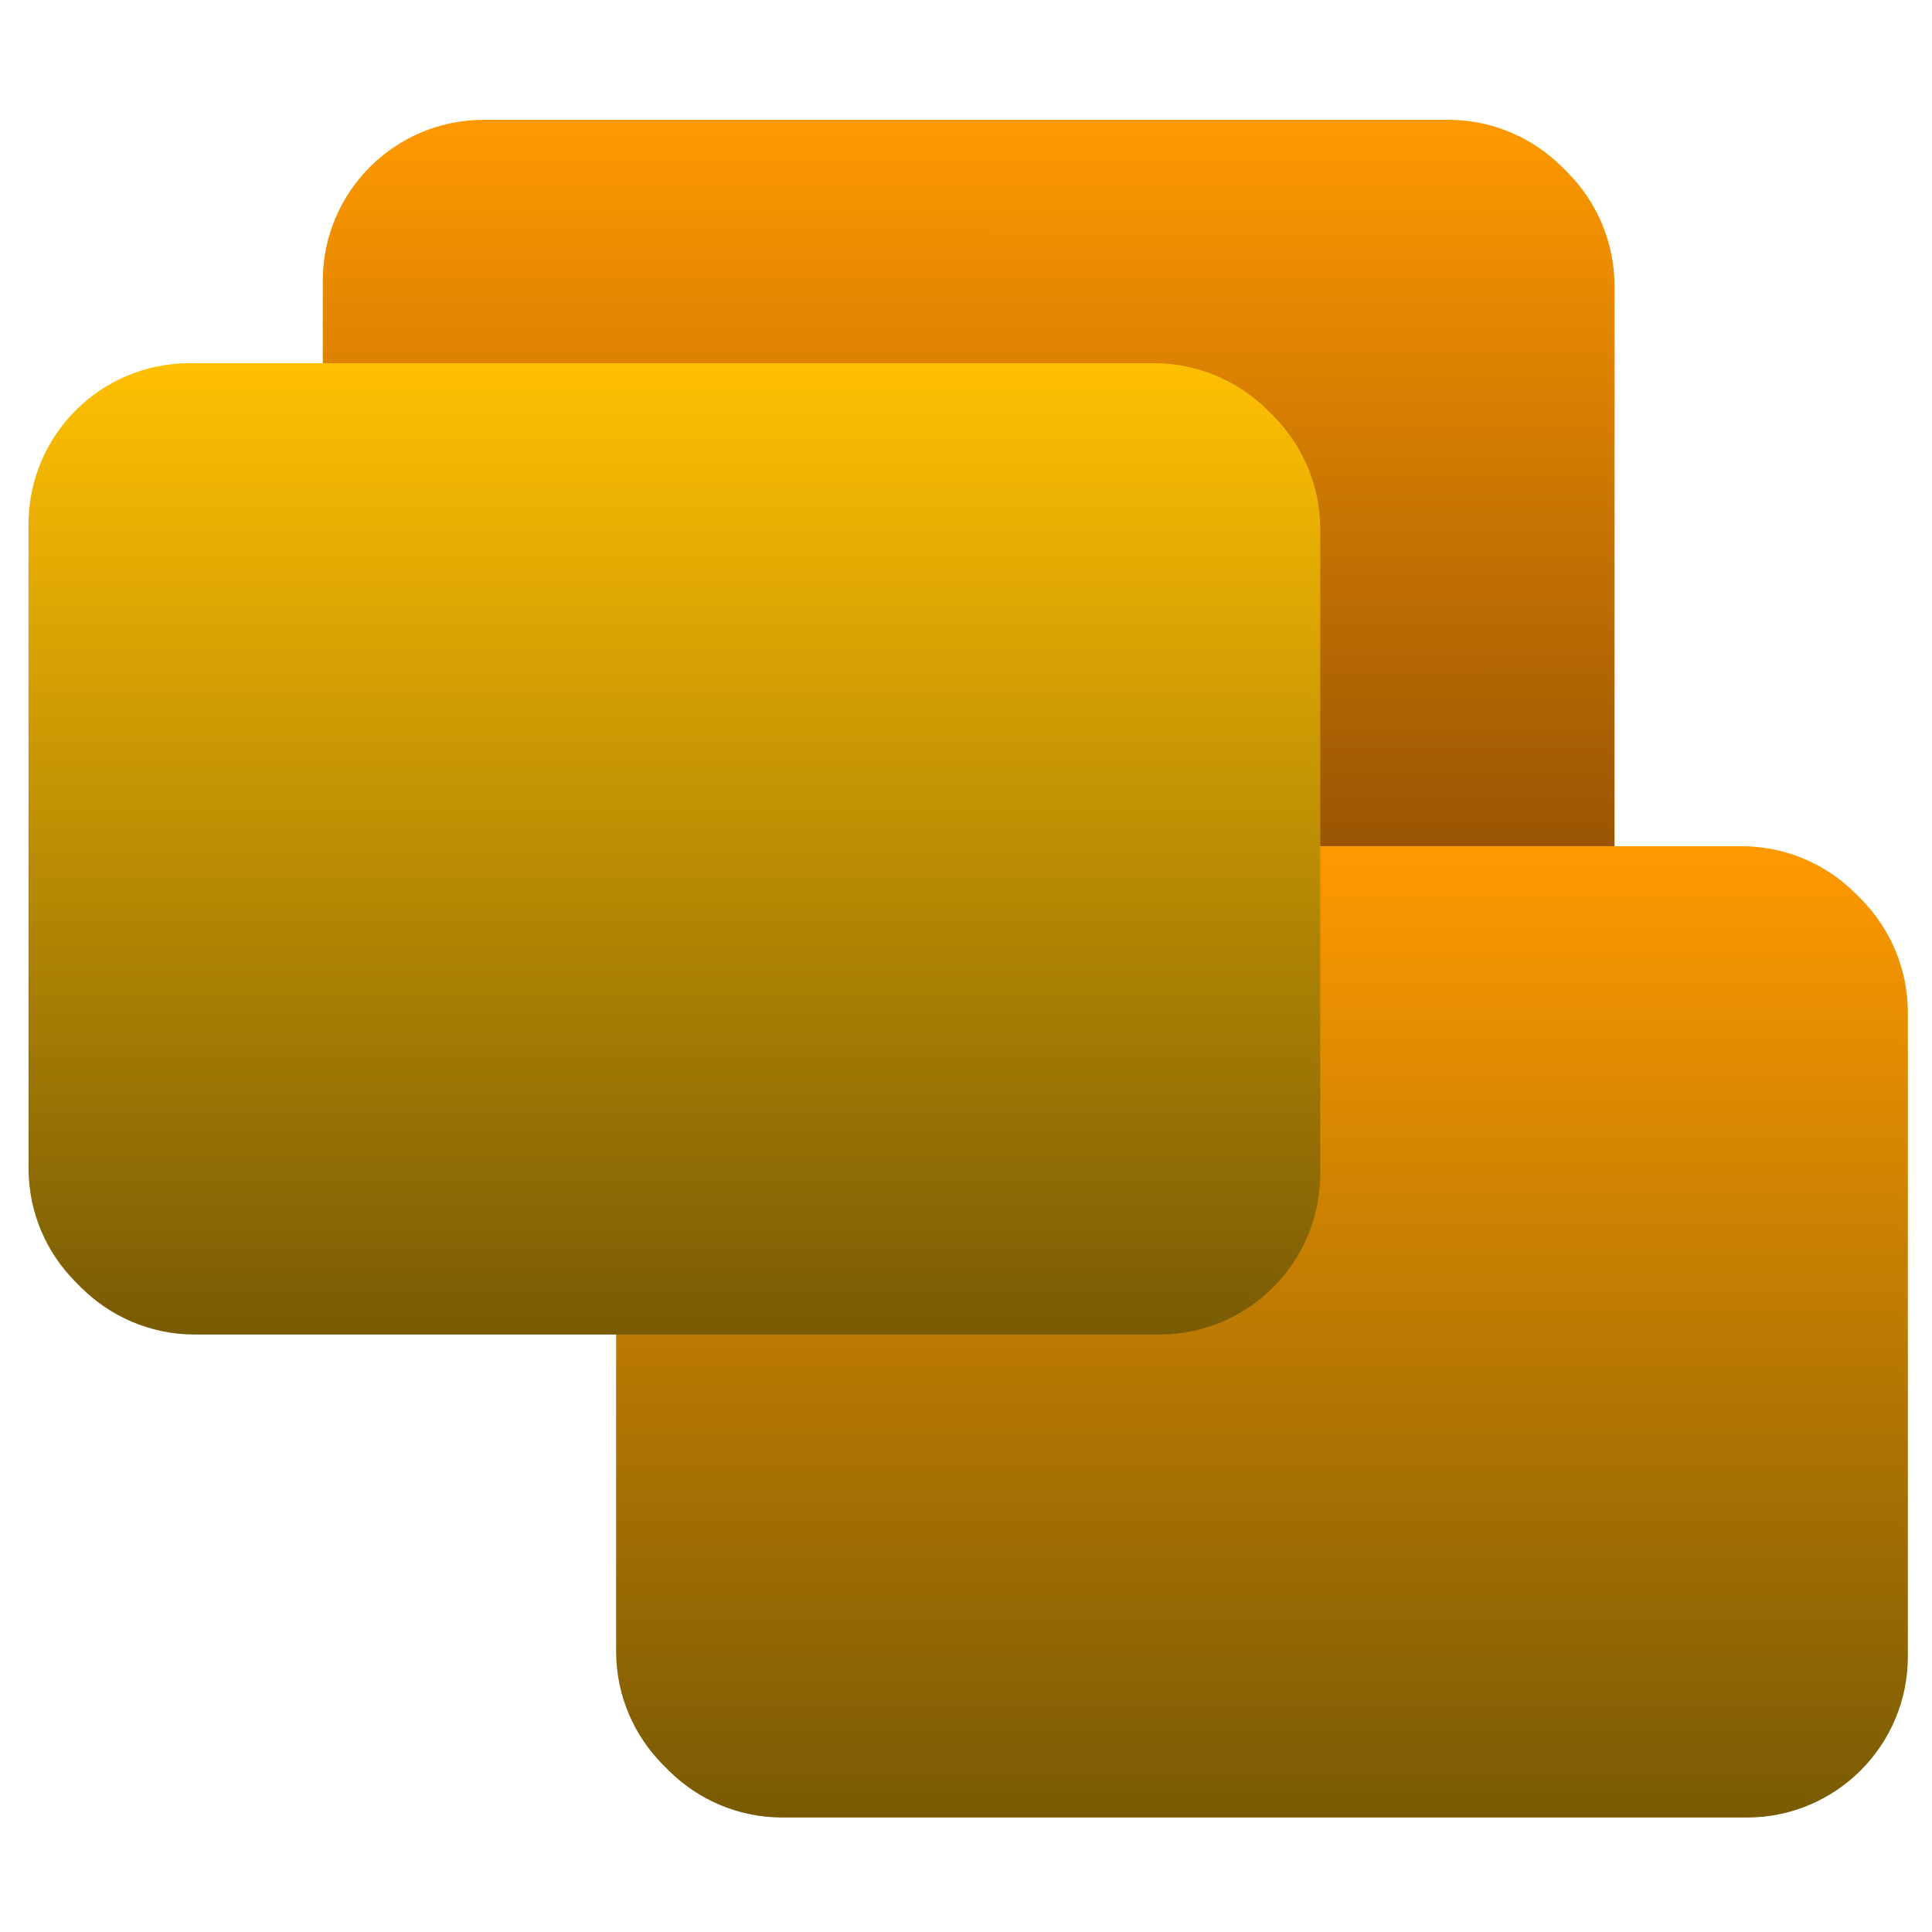 <svg version="1.1" viewBox="0.0 0.0 256.0 256.0" fill="none" stroke="none" stroke-linecap="square" stroke-miterlimit="10" xmlns:xlink="http://www.w3.org/1999/xlink" xmlns="http://www.w3.org/2000/svg"><clipPath id="p.0"><path d="m0 0l256.0 0l0 256.0l-256.0 0l0 -256.0z" clip-rule="nonzero"/></clipPath><g clip-path="url(#p.0)"><path fill="#000000" fill-opacity="0.0" d="m0 0l256.0 0l0 256.0l-256.0 0z" fill-rule="evenodd"/><g filter="url(#shadowFilter-p.1)"><use xlink:href="#p.1" transform="matrix(1.0 0.0 0.0 1.0 0.707 0.707)"/></g><defs><filter id="shadowFilter-p.1" filterUnits="userSpaceOnUse"><feGaussianBlur in="SourceAlpha" stdDeviation="0.5" result="blur"/><feComponentTransfer in="blur" color-interpolation-filters="sRGB"><feFuncR type="linear" slope="0" intercept="0.0"/><feFuncG type="linear" slope="0" intercept="0.0"/><feFuncB type="linear" slope="0" intercept="0.0"/><feFuncA type="linear" slope="1.0" intercept="0"/></feComponentTransfer></filter></defs><g id="p.1"><defs><linearGradient id="p.2" gradientUnits="userSpaceOnUse" gradientTransform="matrix(11.314 0.0 0.0 11.314 0.0 0.0)" spreadMethod="pad" x1="3.781" y1="1.403" x2="3.78" y2="12.717"><stop offset="0.0" stop-color="#ff9900"/><stop offset="1.0" stop-color="#783f04"/></linearGradient></defs><path fill="url(#p.2)" d="m42.772 37.208l0 0c0 -11.782 9.551 -21.334 21.334 -21.334l127.789 0c5.658 0 11.084 2.248 15.085 6.249c4.001 4.001 6.249 9.427 6.249 15.085l0 85.332c0 11.782 -9.551 21.334 -21.334 21.334l-127.789 0l0 0c-11.782 0 -21.334 -9.551 -21.334 -21.334z" fill-rule="evenodd"/></g><g filter="url(#shadowFilter-p.3)"><use xlink:href="#p.3" transform="matrix(1.0 0.0 0.0 1.0 0.707 0.707)"/></g><defs><filter id="shadowFilter-p.3" filterUnits="userSpaceOnUse"><feGaussianBlur in="SourceAlpha" stdDeviation="0.5" result="blur"/><feComponentTransfer in="blur" color-interpolation-filters="sRGB"><feFuncR type="linear" slope="0" intercept="0.0"/><feFuncG type="linear" slope="0" intercept="0.0"/><feFuncB type="linear" slope="0" intercept="0.0"/><feFuncA type="linear" slope="1.0" intercept="0"/></feComponentTransfer></filter></defs><g id="p.3"><defs><linearGradient id="p.4" gradientUnits="userSpaceOnUse" gradientTransform="matrix(11.314 0.0 0.0 11.314 0.0 0.0)" spreadMethod="pad" x1="7.216" y1="9.911" x2="7.216" y2="21.224"><stop offset="0.0" stop-color="#ff9900"/><stop offset="1.0" stop-color="#795b04"/></linearGradient></defs><path fill="url(#p.4)" d="m81.638 133.46l0 0c0 -11.782 9.551 -21.334 21.334 -21.334l127.789 0c5.658 0 11.084 2.248 15.085 6.249c4.001 4.001 6.249 9.427 6.249 15.085l0 85.332c0 11.782 -9.551 21.334 -21.334 21.334l-127.789 0l0 0c-11.782 0 -21.334 -9.551 -21.334 -21.334z" fill-rule="evenodd"/></g><g filter="url(#shadowFilter-p.5)"><use xlink:href="#p.5" transform="matrix(1.0 0.0 0.0 1.0 0.707 0.707)"/></g><defs><filter id="shadowFilter-p.5" filterUnits="userSpaceOnUse"><feGaussianBlur in="SourceAlpha" stdDeviation="0.5" result="blur"/><feComponentTransfer in="blur" color-interpolation-filters="sRGB"><feFuncR type="linear" slope="0" intercept="0.0"/><feFuncG type="linear" slope="0" intercept="0.0"/><feFuncB type="linear" slope="0" intercept="0.0"/><feFuncA type="linear" slope="1.0" intercept="0"/></feComponentTransfer></filter></defs><g id="p.5"><defs><linearGradient id="p.6" gradientUnits="userSpaceOnUse" gradientTransform="matrix(11.314 0.0 0.0 11.314 0.0 0.0)" spreadMethod="pad" x1="0.334" y1="4.254" x2="0.334" y2="15.567"><stop offset="0.0" stop-color="#ffc002"/><stop offset="1.0" stop-color="#795b04"/></linearGradient></defs><path fill="url(#p.6)" d="m3.78 69.46l0 0c0 -11.782 9.551 -21.334 21.334 -21.334l127.789 0c5.658 0 11.084 2.248 15.085 6.249c4.001 4.001 6.249 9.427 6.249 15.085l0 85.332c0 11.782 -9.551 21.334 -21.334 21.334l-127.789 0l0 0c-11.782 0 -21.334 -9.551 -21.334 -21.334z" fill-rule="evenodd"/></g></g></svg>
